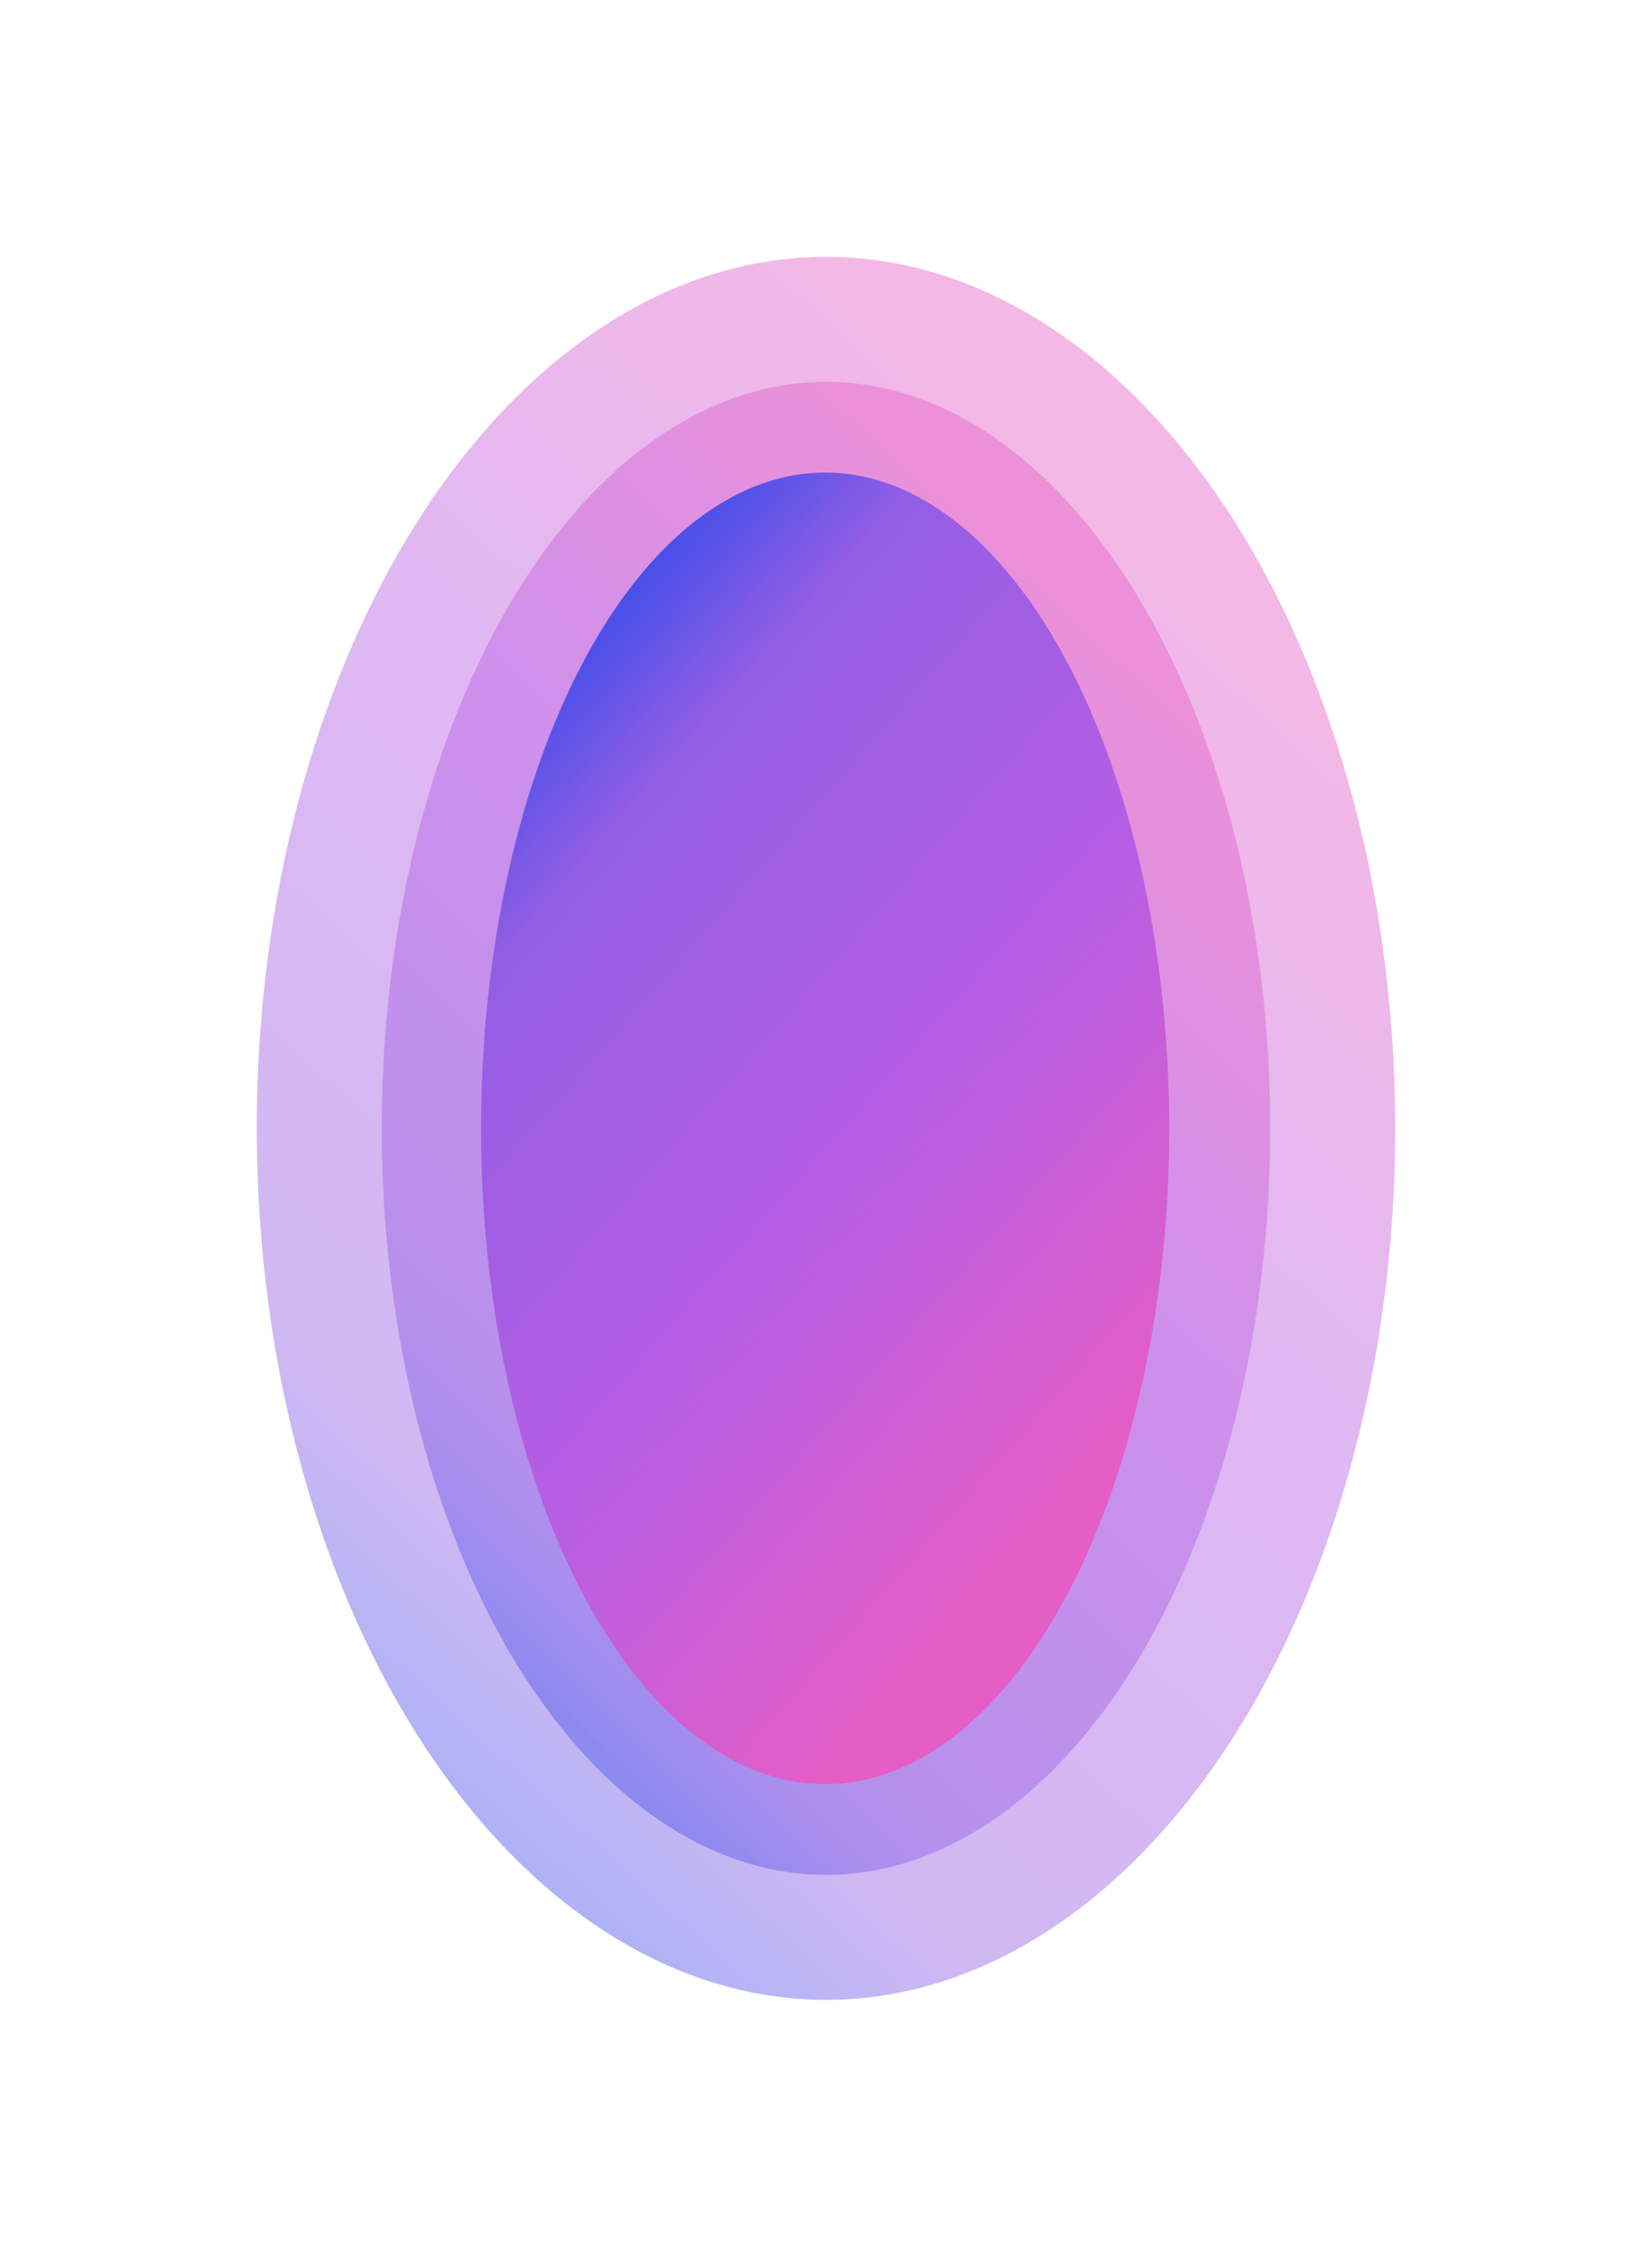 <svg xmlns="http://www.w3.org/2000/svg" xmlns:xlink="http://www.w3.org/1999/xlink" width="965" height="1318" viewBox="0 0 965 1318"><defs><linearGradient id="a" x1="1" y1="0.736" x2="0.156" y2="0.231" gradientUnits="objectBoundingBox"><stop offset="0" stop-color="#2d4aeb"/><stop offset="0.201" stop-color="#935ee4"/><stop offset="0.612" stop-color="#b65ee4"/><stop offset="1" stop-color="#e45ec5"/></linearGradient><linearGradient id="d" y1="0.264" x2="0.156" y2="0.769" xlink:href="#a"/></defs><g transform="translate(150 150)"><ellipse cx="509" cy="332.5" rx="509" ry="332.5" transform="translate(665) rotate(90)" opacity="0.44" fill="url(#a)"/><ellipse cx="436" cy="259.5" rx="436" ry="259.5" transform="translate(592 73) rotate(90)" opacity="0.44" fill="url(#a)"/><ellipse cx="126.5" cy="132" rx="126.5" ry="132" transform="translate(464 383) rotate(90)" opacity="0.44" fill="url(#a)"/><ellipse cx="383" cy="201" rx="383" ry="201" transform="translate(131 892) rotate(-90)" fill="url(#d)"/></g></svg>